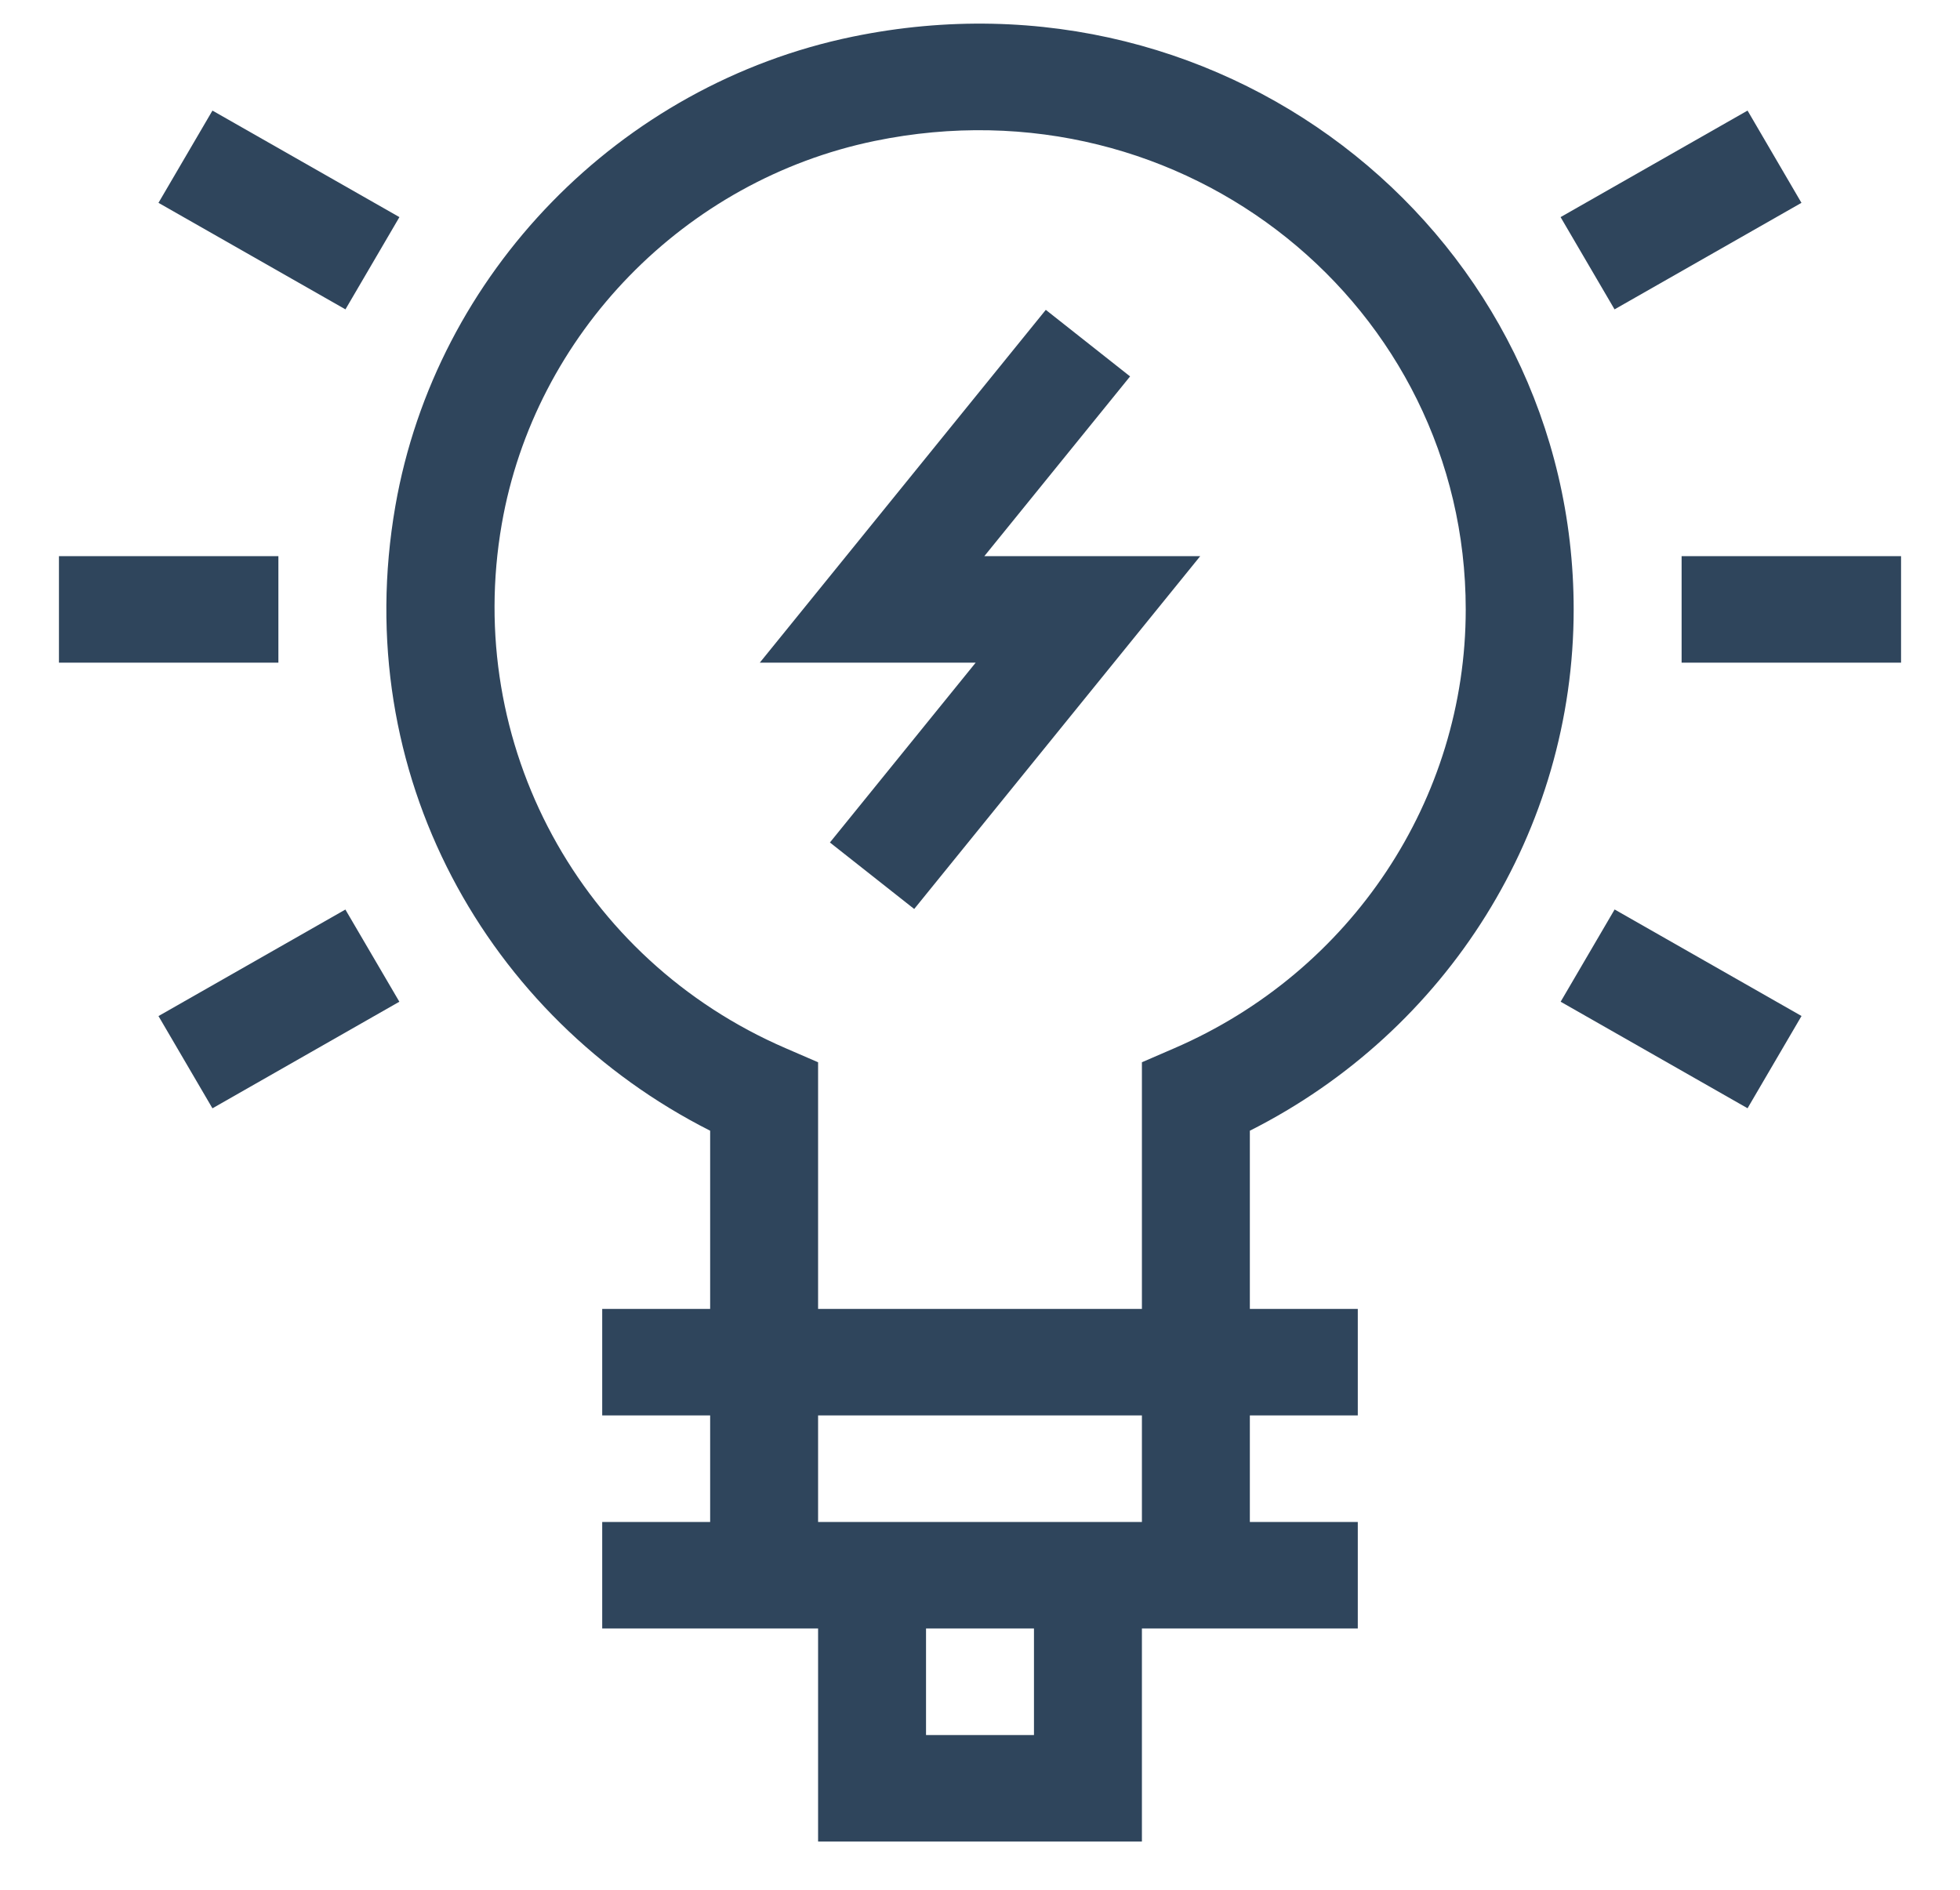<svg width="28" height="27" viewBox="0 0 28 27" fill="none" xmlns="http://www.w3.org/2000/svg">
<g clip-path="url(#clip0)">
<path d="M24.023 7.946H27.158V9.468H24.023V7.946Z" fill="#2F455C"/>
<path d="M0.842 7.946H3.977V9.468H0.842V7.946Z" fill="#2F455C"/>
<path d="M25.736 14.516L24.965 15.834L22.295 14.312L23.066 12.994L25.736 14.516Z" fill="#2F455C"/>
<path d="M4.935 4.42L2.264 2.898L3.035 1.58L5.706 3.102L4.935 4.42Z" fill="#2F455C"/>
<path d="M22.294 3.102L24.965 1.58L25.735 2.898L23.065 4.42L22.294 3.102Z" fill="#2F455C"/>
<path d="M3.035 15.835L2.264 14.517L4.934 12.995L5.705 14.312L3.035 15.835Z" fill="#2F455C"/>
<path d="M12.18 0.524C8.852 1.21 6.227 3.905 5.648 7.23C4.982 11.059 6.964 14.546 10.145 16.155V18.701H8.603V20.223H10.145V21.745H8.603V23.267H11.687V26.311H16.313V23.267H19.397V21.745H17.855V20.223H19.397V18.701H17.855V16.155C20.681 14.73 22.481 11.86 22.481 8.707C22.481 3.432 17.588 -0.59 12.18 0.524ZM14.771 24.789H13.229V23.267H14.771V24.789ZM16.313 21.745H11.687V20.223H16.313V21.745ZM16.775 14.977L16.313 15.177V18.701H11.687V15.177L11.225 14.977C8.289 13.709 6.621 10.629 7.168 7.488C7.64 4.773 9.781 2.574 12.495 2.014C16.934 1.099 20.939 4.388 20.939 8.707C20.939 11.424 19.304 13.884 16.775 14.977Z" fill="#2F455C"/>
<path d="M16.144 5.378L14.94 4.427L10.854 9.468H13.938L11.856 12.037L13.06 12.987L17.146 7.946H14.062L16.144 5.378Z" fill="#2F455C"/>
</g>
<defs>
<clipPath id="clip0">
<rect width="26.316" height="25.974" fill="white" transform="translate(0.842 0.338)"/>
</clipPath>
</defs>
</svg>
